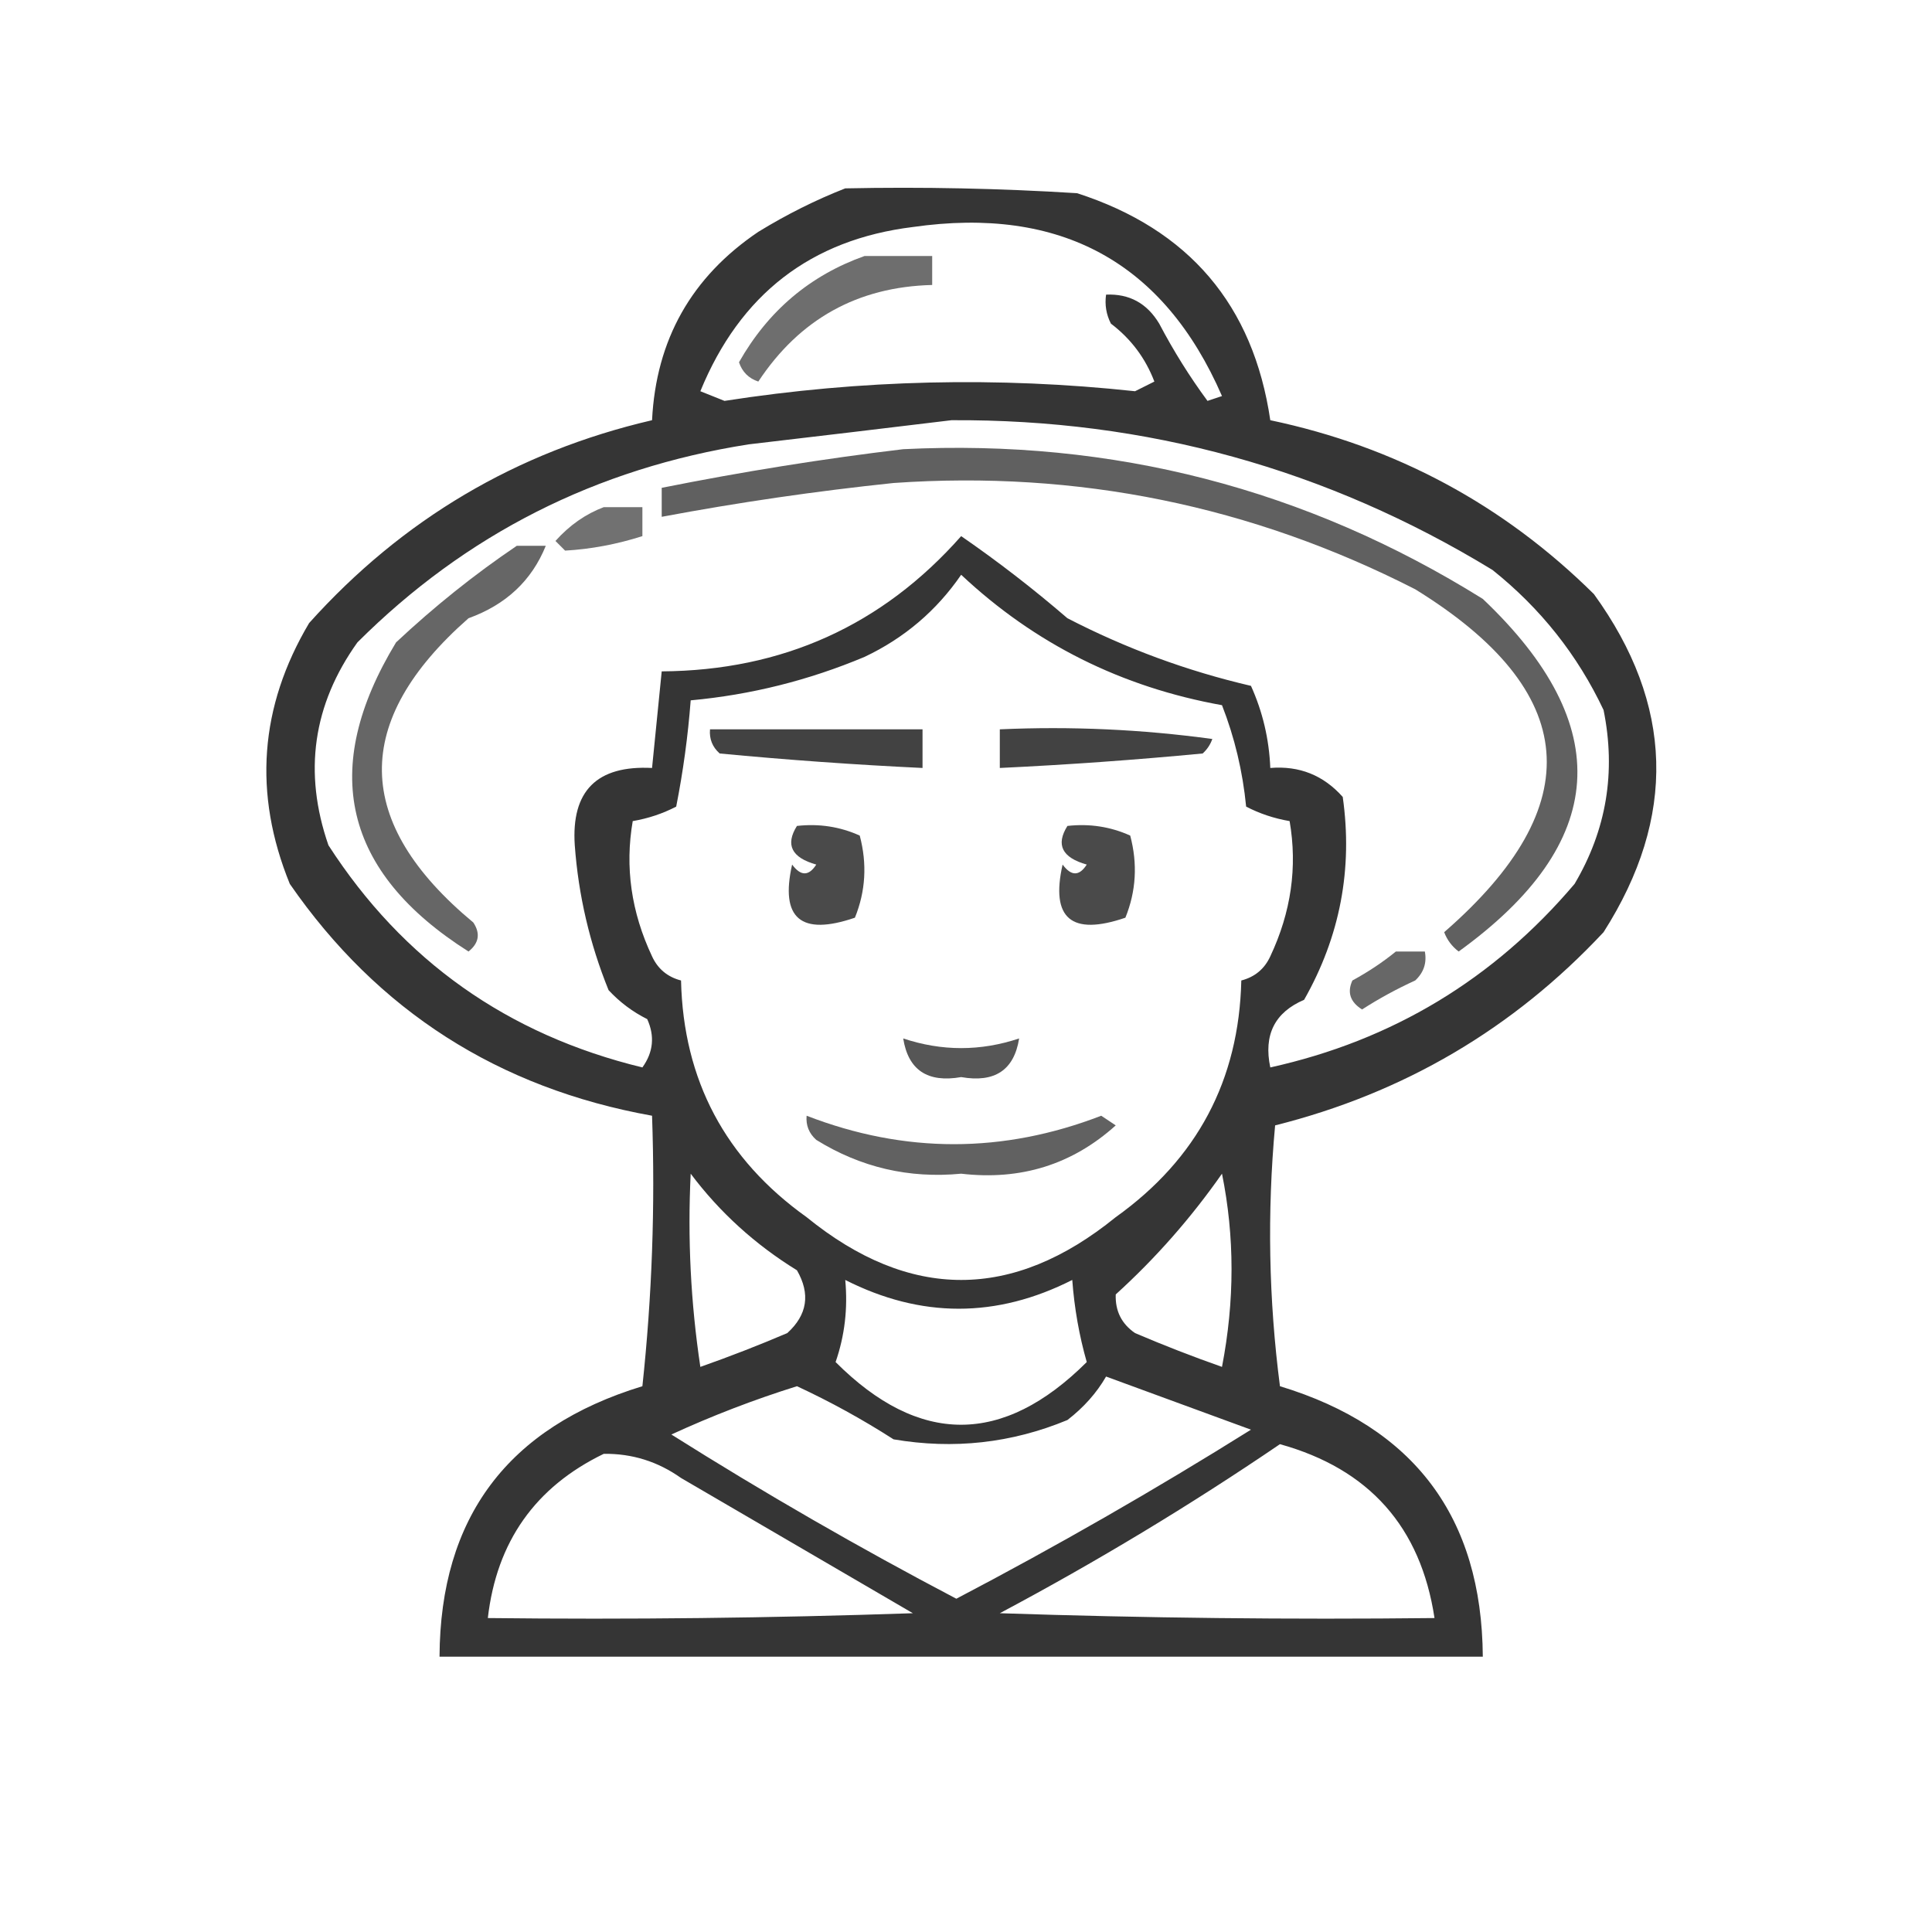 <svg width="250" height="250" viewBox="0 0 250 250" fill="none" xmlns="http://www.w3.org/2000/svg">
<path opacity="0.79" fill-rule="evenodd" clip-rule="evenodd" d="M109.375 24.375C119.384 24.167 129.384 24.375 139.375 25C153.845 29.671 162.179 39.463 164.375 54.375C180.581 57.789 194.54 65.289 206.25 76.875C216.584 91.142 217 105.726 207.5 120.625C195.835 133.105 181.669 141.439 165 145.625C163.96 156.898 164.169 168.148 165.625 179.375C183 184.656 191.75 196.323 191.875 214.375C146.875 214.375 101.875 214.375 56.875 214.375C56.961 196.354 65.711 184.688 83.125 179.375C84.373 167.738 84.79 156.071 84.375 144.375C64.49 140.8 48.865 130.8 37.5 114.375C32.744 102.695 33.578 91.445 40 80.625C52.049 67.206 66.84 58.456 84.375 54.375C84.895 43.961 89.478 35.836 98.125 30C101.797 27.749 105.547 25.874 109.375 24.375ZM118.125 29.375C137.256 26.64 150.59 33.931 158.125 51.25C157.5 51.458 156.875 51.667 156.25 51.875C153.944 48.749 151.86 45.416 150 41.875C148.42 39.241 146.129 37.991 143.125 38.125C142.939 39.44 143.146 40.69 143.75 41.875C146.346 43.845 148.221 46.345 149.375 49.375C148.541 49.792 147.709 50.208 146.875 50.625C129.111 48.713 111.403 49.129 93.75 51.875C92.708 51.458 91.667 51.042 90.625 50.625C95.764 38.083 104.931 31 118.125 29.375ZM123.125 54.375C148.366 54.225 171.7 60.684 193.125 73.75C199.344 78.713 204.136 84.754 207.5 91.875C209.126 99.902 207.876 107.402 203.75 114.375C193.286 126.716 180.161 134.633 164.375 138.125C163.486 133.92 164.945 131.004 168.75 129.375C173.403 121.183 175.07 112.433 173.75 103.125C171.256 100.316 168.131 99.066 164.375 99.375C164.225 95.65 163.391 92.108 161.875 88.75C153.607 86.827 145.691 83.91 138.125 80C133.689 76.178 129.105 72.637 124.375 69.375C114.156 80.939 101.239 86.772 85.625 86.875C85.208 91.042 84.792 95.208 84.375 99.375C77.24 99.01 73.906 102.343 74.375 109.375C74.847 115.849 76.306 122.099 78.75 128.125C80.193 129.679 81.86 130.929 83.75 131.875C84.747 134.074 84.539 136.158 83.125 138.125C65.681 133.896 52.139 124.313 42.5 109.375C39.233 99.943 40.483 91.193 46.25 83.125C60.269 69.136 77.144 60.595 96.875 57.5C105.812 56.454 114.562 55.412 123.125 54.375ZM124.375 74.375C133.879 83.294 145.129 88.919 158.125 91.25C159.764 95.442 160.805 99.817 161.25 104.375C162.999 105.283 164.874 105.908 166.875 106.25C167.904 112.198 167.07 118.032 164.375 123.75C163.627 125.376 162.378 126.419 160.625 126.875C160.324 139.768 154.908 149.976 144.375 157.5C131.041 168.334 117.708 168.334 104.375 157.5C93.843 149.976 88.426 139.768 88.125 126.875C86.373 126.419 85.123 125.376 84.375 123.75C81.68 118.032 80.847 112.198 81.875 106.25C83.876 105.908 85.751 105.283 87.5 104.375C88.399 99.818 89.024 95.235 89.375 90.625C97.148 89.91 104.648 88.035 111.875 85C117.016 82.565 121.182 79.023 124.375 74.375ZM89.375 151.875C93.12 156.866 97.704 161.033 103.125 164.375C104.887 167.436 104.47 170.145 101.875 172.5C98.174 174.081 94.424 175.539 90.625 176.875C89.379 168.583 88.963 160.25 89.375 151.875ZM158.125 151.875C159.772 160.014 159.772 168.348 158.125 176.875C154.326 175.539 150.576 174.081 146.875 172.5C145.132 171.305 144.299 169.639 144.375 167.5C149.52 162.83 154.104 157.623 158.125 151.875ZM109.375 165.625C119.167 170.59 128.959 170.59 138.75 165.625C139.022 169.283 139.647 172.825 140.625 176.25C129.77 187.065 118.936 187.065 108.125 176.25C109.305 172.851 109.721 169.31 109.375 165.625ZM143.125 178.125C149.344 180.396 155.594 182.688 161.875 185C149.452 192.774 136.744 200.066 123.75 206.875C111.172 200.274 98.88 193.191 86.875 185.625C92.149 183.198 97.565 181.114 103.125 179.375C107.421 181.368 111.588 183.659 115.625 186.25C123.405 187.576 130.905 186.743 138.125 183.75C140.24 182.116 141.906 180.241 143.125 178.125ZM165.625 186.875C177.169 190.084 183.835 197.584 185.625 209.375C166.87 209.584 148.12 209.375 129.375 208.75C141.952 202.055 154.036 194.763 165.625 186.875ZM78.125 188.125C81.781 188.075 85.114 189.116 88.125 191.25C98.125 197.084 108.125 202.916 118.125 208.75C99.796 209.375 81.463 209.584 63.125 209.375C64.264 199.498 69.264 192.414 78.125 188.125Z" fill="black"/>
<path opacity="0.57" fill-rule="evenodd" clip-rule="evenodd" d="M111.875 33.125C114.792 33.125 117.708 33.125 120.625 33.125C120.625 34.375 120.625 35.625 120.625 36.875C110.972 37.119 103.472 41.286 98.125 49.375C96.875 48.958 96.042 48.125 95.625 46.875C99.404 40.216 104.821 35.633 111.875 33.125Z" fill="black"/>
<path opacity="0.622" fill-rule="evenodd" clip-rule="evenodd" d="M116.875 58.125C144.006 56.782 169.006 63.24 191.875 77.5C209.177 93.909 208.136 109.118 188.75 123.125C187.885 122.468 187.26 121.635 186.875 120.625C205.749 104.216 204.499 89.425 183.125 76.25C161.924 65.426 139.424 60.843 115.625 62.5C105.547 63.555 95.547 65.013 85.625 66.875C85.625 65.625 85.625 64.375 85.625 63.125C96.14 61.024 106.557 59.358 116.875 58.125Z" fill="black"/>
<path opacity="0.555" fill-rule="evenodd" clip-rule="evenodd" d="M78.125 65.625C79.792 65.625 81.458 65.625 83.125 65.625C83.125 66.875 83.125 68.125 83.125 69.375C79.801 70.434 76.467 71.059 73.125 71.25C72.708 70.833 72.292 70.417 71.875 70C73.694 67.968 75.778 66.51 78.125 65.625Z" fill="black"/>
<path opacity="0.601" fill-rule="evenodd" clip-rule="evenodd" d="M66.875 70.625C68.125 70.625 69.375 70.625 70.625 70.625C68.809 75.124 65.476 78.249 60.625 80C45.476 93.322 45.684 106.447 61.25 119.375C62.187 120.794 61.978 122.044 60.625 123.125C44.422 112.86 41.297 99.527 51.25 83.125C56.203 78.484 61.412 74.317 66.875 70.625Z" fill="black"/>
<path opacity="0.74" fill-rule="evenodd" clip-rule="evenodd" d="M91.875 94.375C101.042 94.375 110.208 94.375 119.375 94.375C119.375 96.042 119.375 97.708 119.375 99.375C110.616 98.958 101.866 98.333 93.125 97.5C92.184 96.662 91.768 95.62 91.875 94.375Z" fill="black"/>
<path opacity="0.741" fill-rule="evenodd" clip-rule="evenodd" d="M129.375 94.375C138.579 93.962 147.746 94.378 156.875 95.625C156.614 96.358 156.196 96.983 155.625 97.5C146.884 98.333 138.134 98.958 129.375 99.375C129.375 97.708 129.375 96.042 129.375 94.375Z" fill="black"/>
<path opacity="0.708" fill-rule="evenodd" clip-rule="evenodd" d="M103.125 106.875C105.991 106.555 108.699 106.971 111.25 108.125C112.222 111.787 112.013 115.329 110.625 118.75C103.632 121.142 100.924 118.85 102.5 111.875C103.616 113.389 104.658 113.389 105.625 111.875C102.428 110.978 101.594 109.311 103.125 106.875Z" fill="black"/>
<path opacity="0.708" fill-rule="evenodd" clip-rule="evenodd" d="M138.125 106.875C140.99 106.555 143.699 106.971 146.25 108.125C147.221 111.787 147.013 115.329 145.625 118.75C138.633 121.142 135.924 118.85 137.5 111.875C138.616 113.389 139.658 113.389 140.625 111.875C137.428 110.978 136.594 109.311 138.125 106.875Z" fill="black"/>
<path opacity="0.595" fill-rule="evenodd" clip-rule="evenodd" d="M180.625 123.125C181.875 123.125 183.125 123.125 184.375 123.125C184.649 124.594 184.233 125.844 183.125 126.875C180.734 127.966 178.441 129.216 176.25 130.625C174.713 129.656 174.296 128.406 175 126.875C177.065 125.751 178.94 124.501 180.625 123.125Z" fill="black"/>
<path opacity="0.662" fill-rule="evenodd" clip-rule="evenodd" d="M116.875 134.375C121.875 136.041 126.875 136.041 131.875 134.375C131.226 138.469 128.726 140.135 124.375 139.375C120.024 140.135 117.524 138.469 116.875 134.375Z" fill="black"/>
<path opacity="0.62" fill-rule="evenodd" clip-rule="evenodd" d="M104.375 144.375C117.07 149.284 129.779 149.284 142.5 144.375C143.125 144.791 143.75 145.209 144.375 145.625C138.755 150.691 132.089 152.774 124.375 151.875C117.62 152.523 111.37 151.064 105.625 147.5C104.684 146.661 104.268 145.62 104.375 144.375Z" fill="black"/>
</svg>
